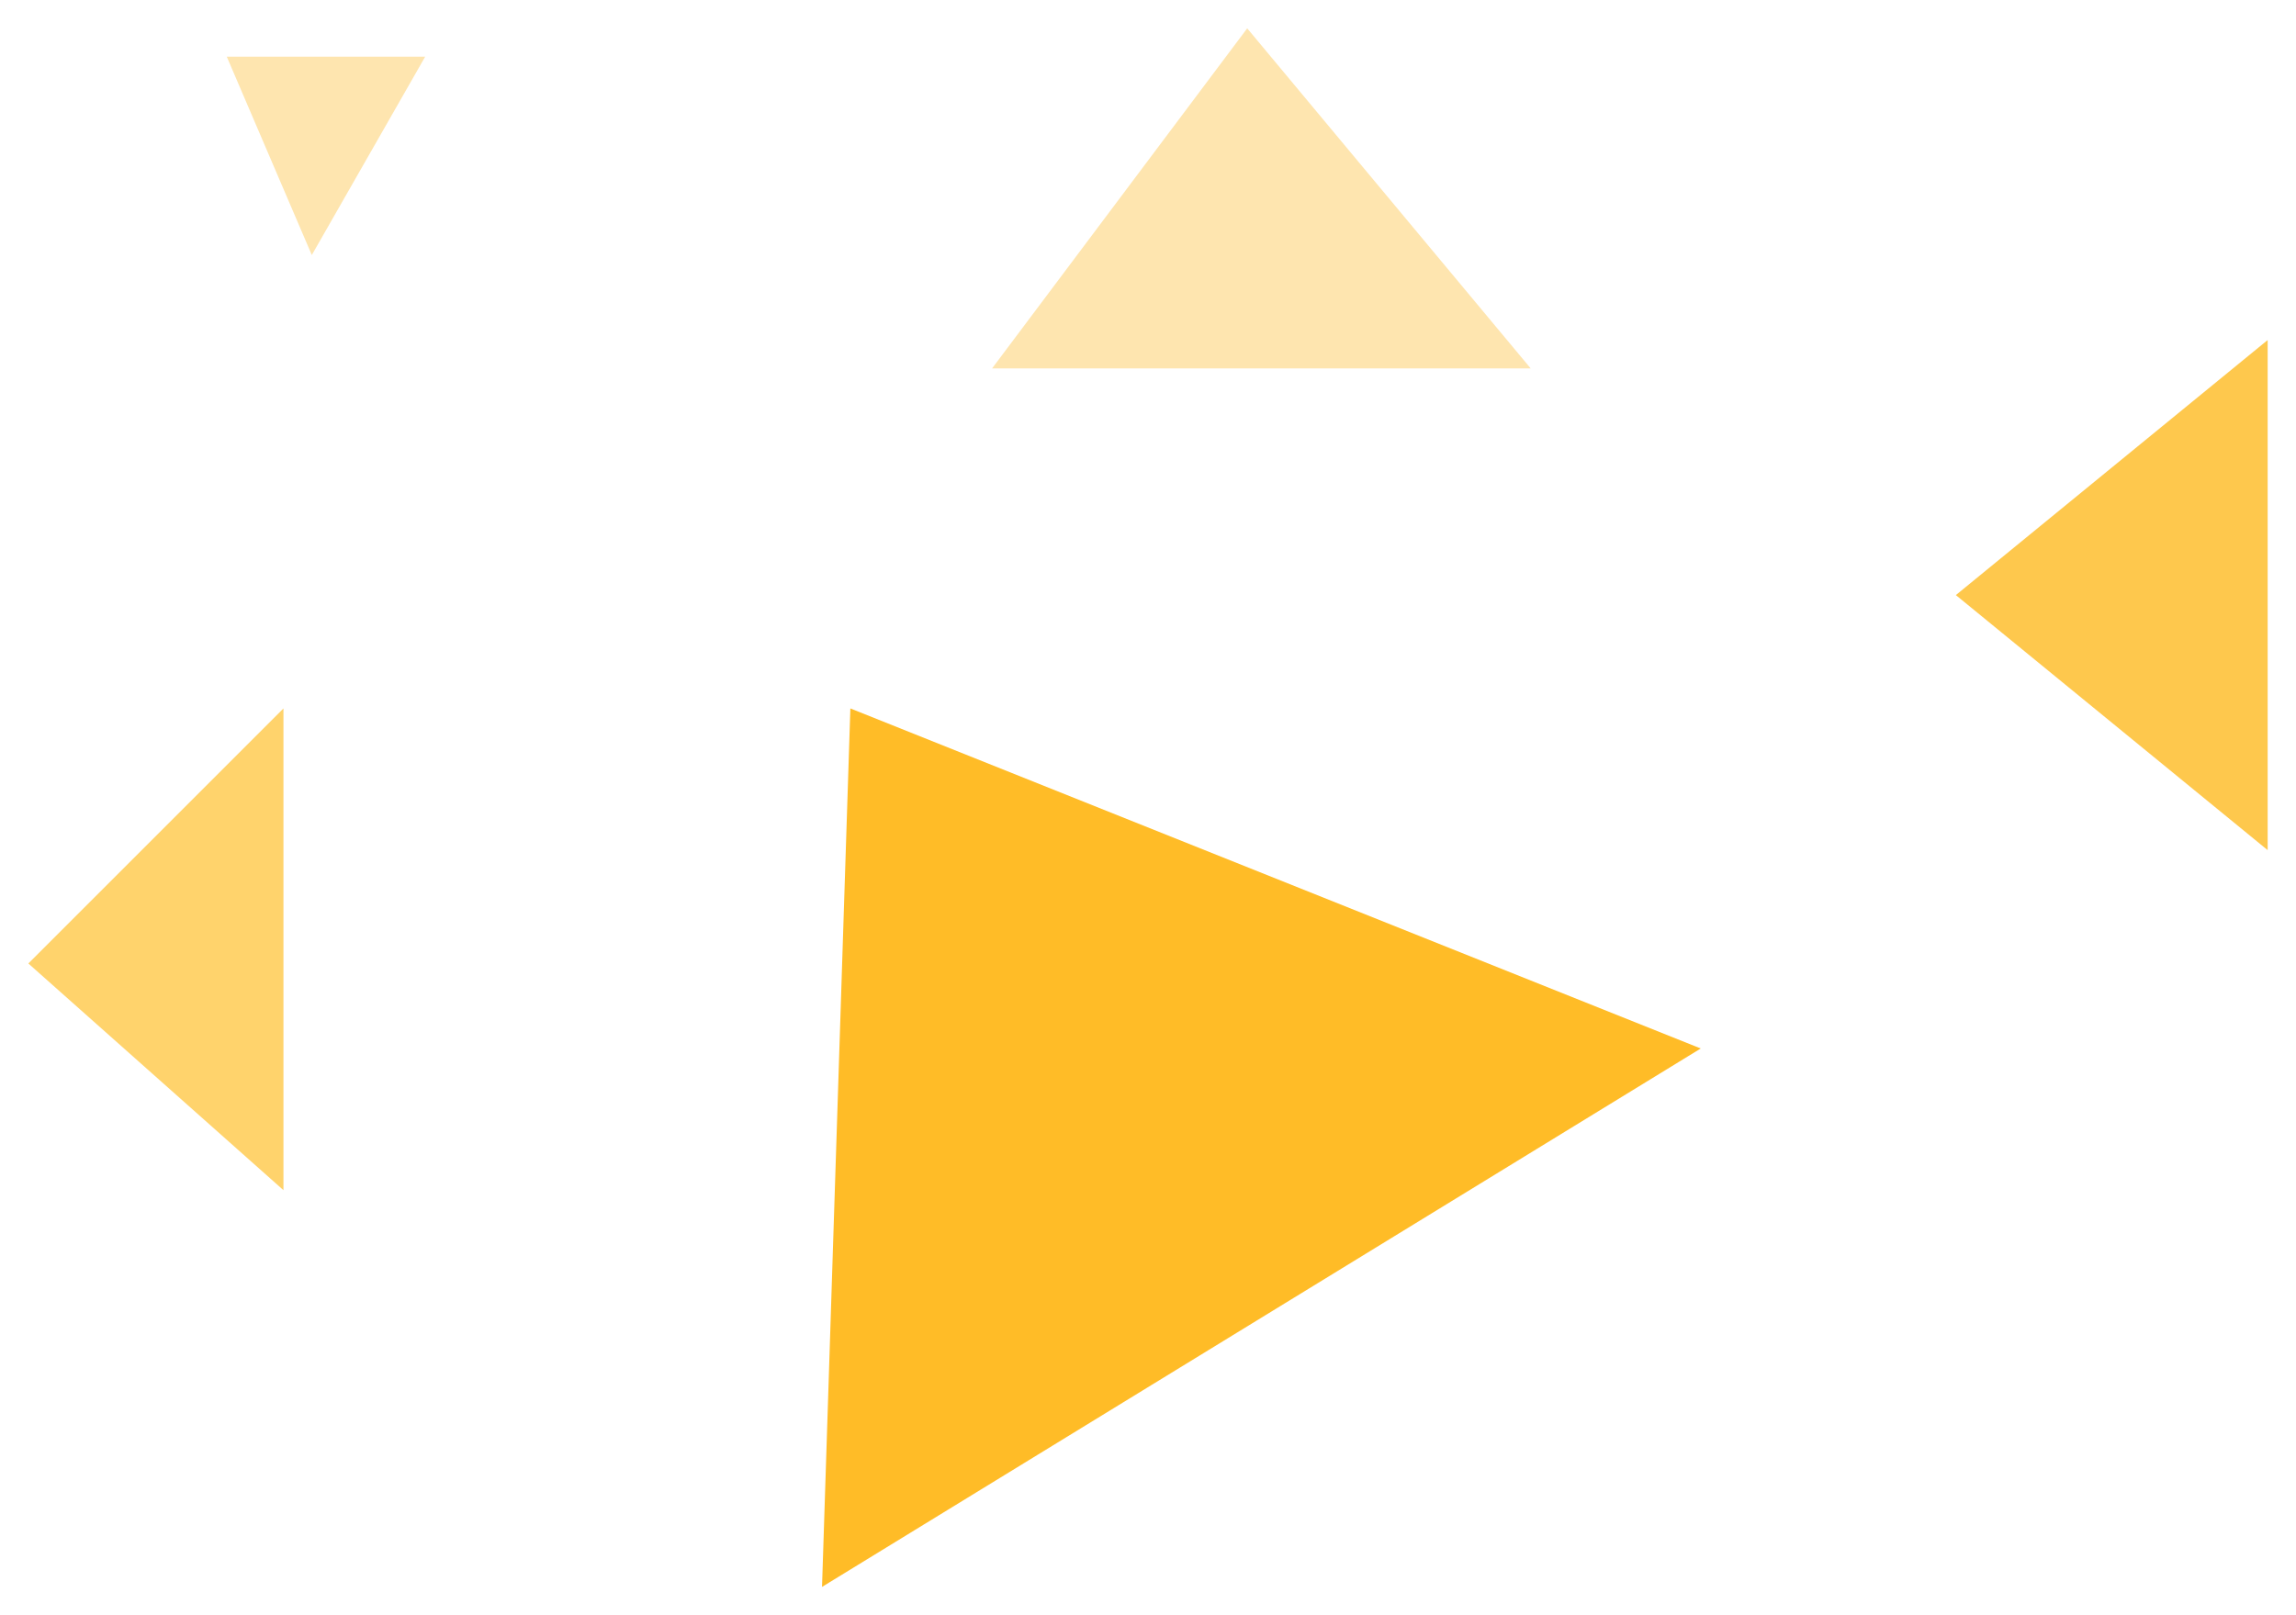 <?xml version="1.0" encoding="utf-8"?>
<!-- Generator: Adobe Illustrator 24.0.1, SVG Export Plug-In . SVG Version: 6.00 Build 0)  -->
<svg version="1.1" id="Camada_1" xmlns="http://www.w3.org/2000/svg" xmlns:xlink="http://www.w3.org/1999/xlink" x="0px" y="0px"
	 viewBox="0 0 81 57" style="enable-background:new 0 0 81 57;" xml:space="preserve">
<style type="text/css">
	.st0{fill:#FEE5AF;}
	.st1{fill:#FEC84D;}
	.st2{fill:#FFBC27;}
	.st3{fill:#FFD36C;}
</style>
<polygon class="st0" points="15,2 11,9 8,2 "/>
<polygon class="st0" points="44,1 35,13 54,13 "/>
<polygon class="st1" points="80,12 80,30 69,21 "/>
<polygon class="st2" points="30,25 29,56 60,37 "/>
<polygon class="st3" points="10,25 10,42 1,34 "/>
</svg>
